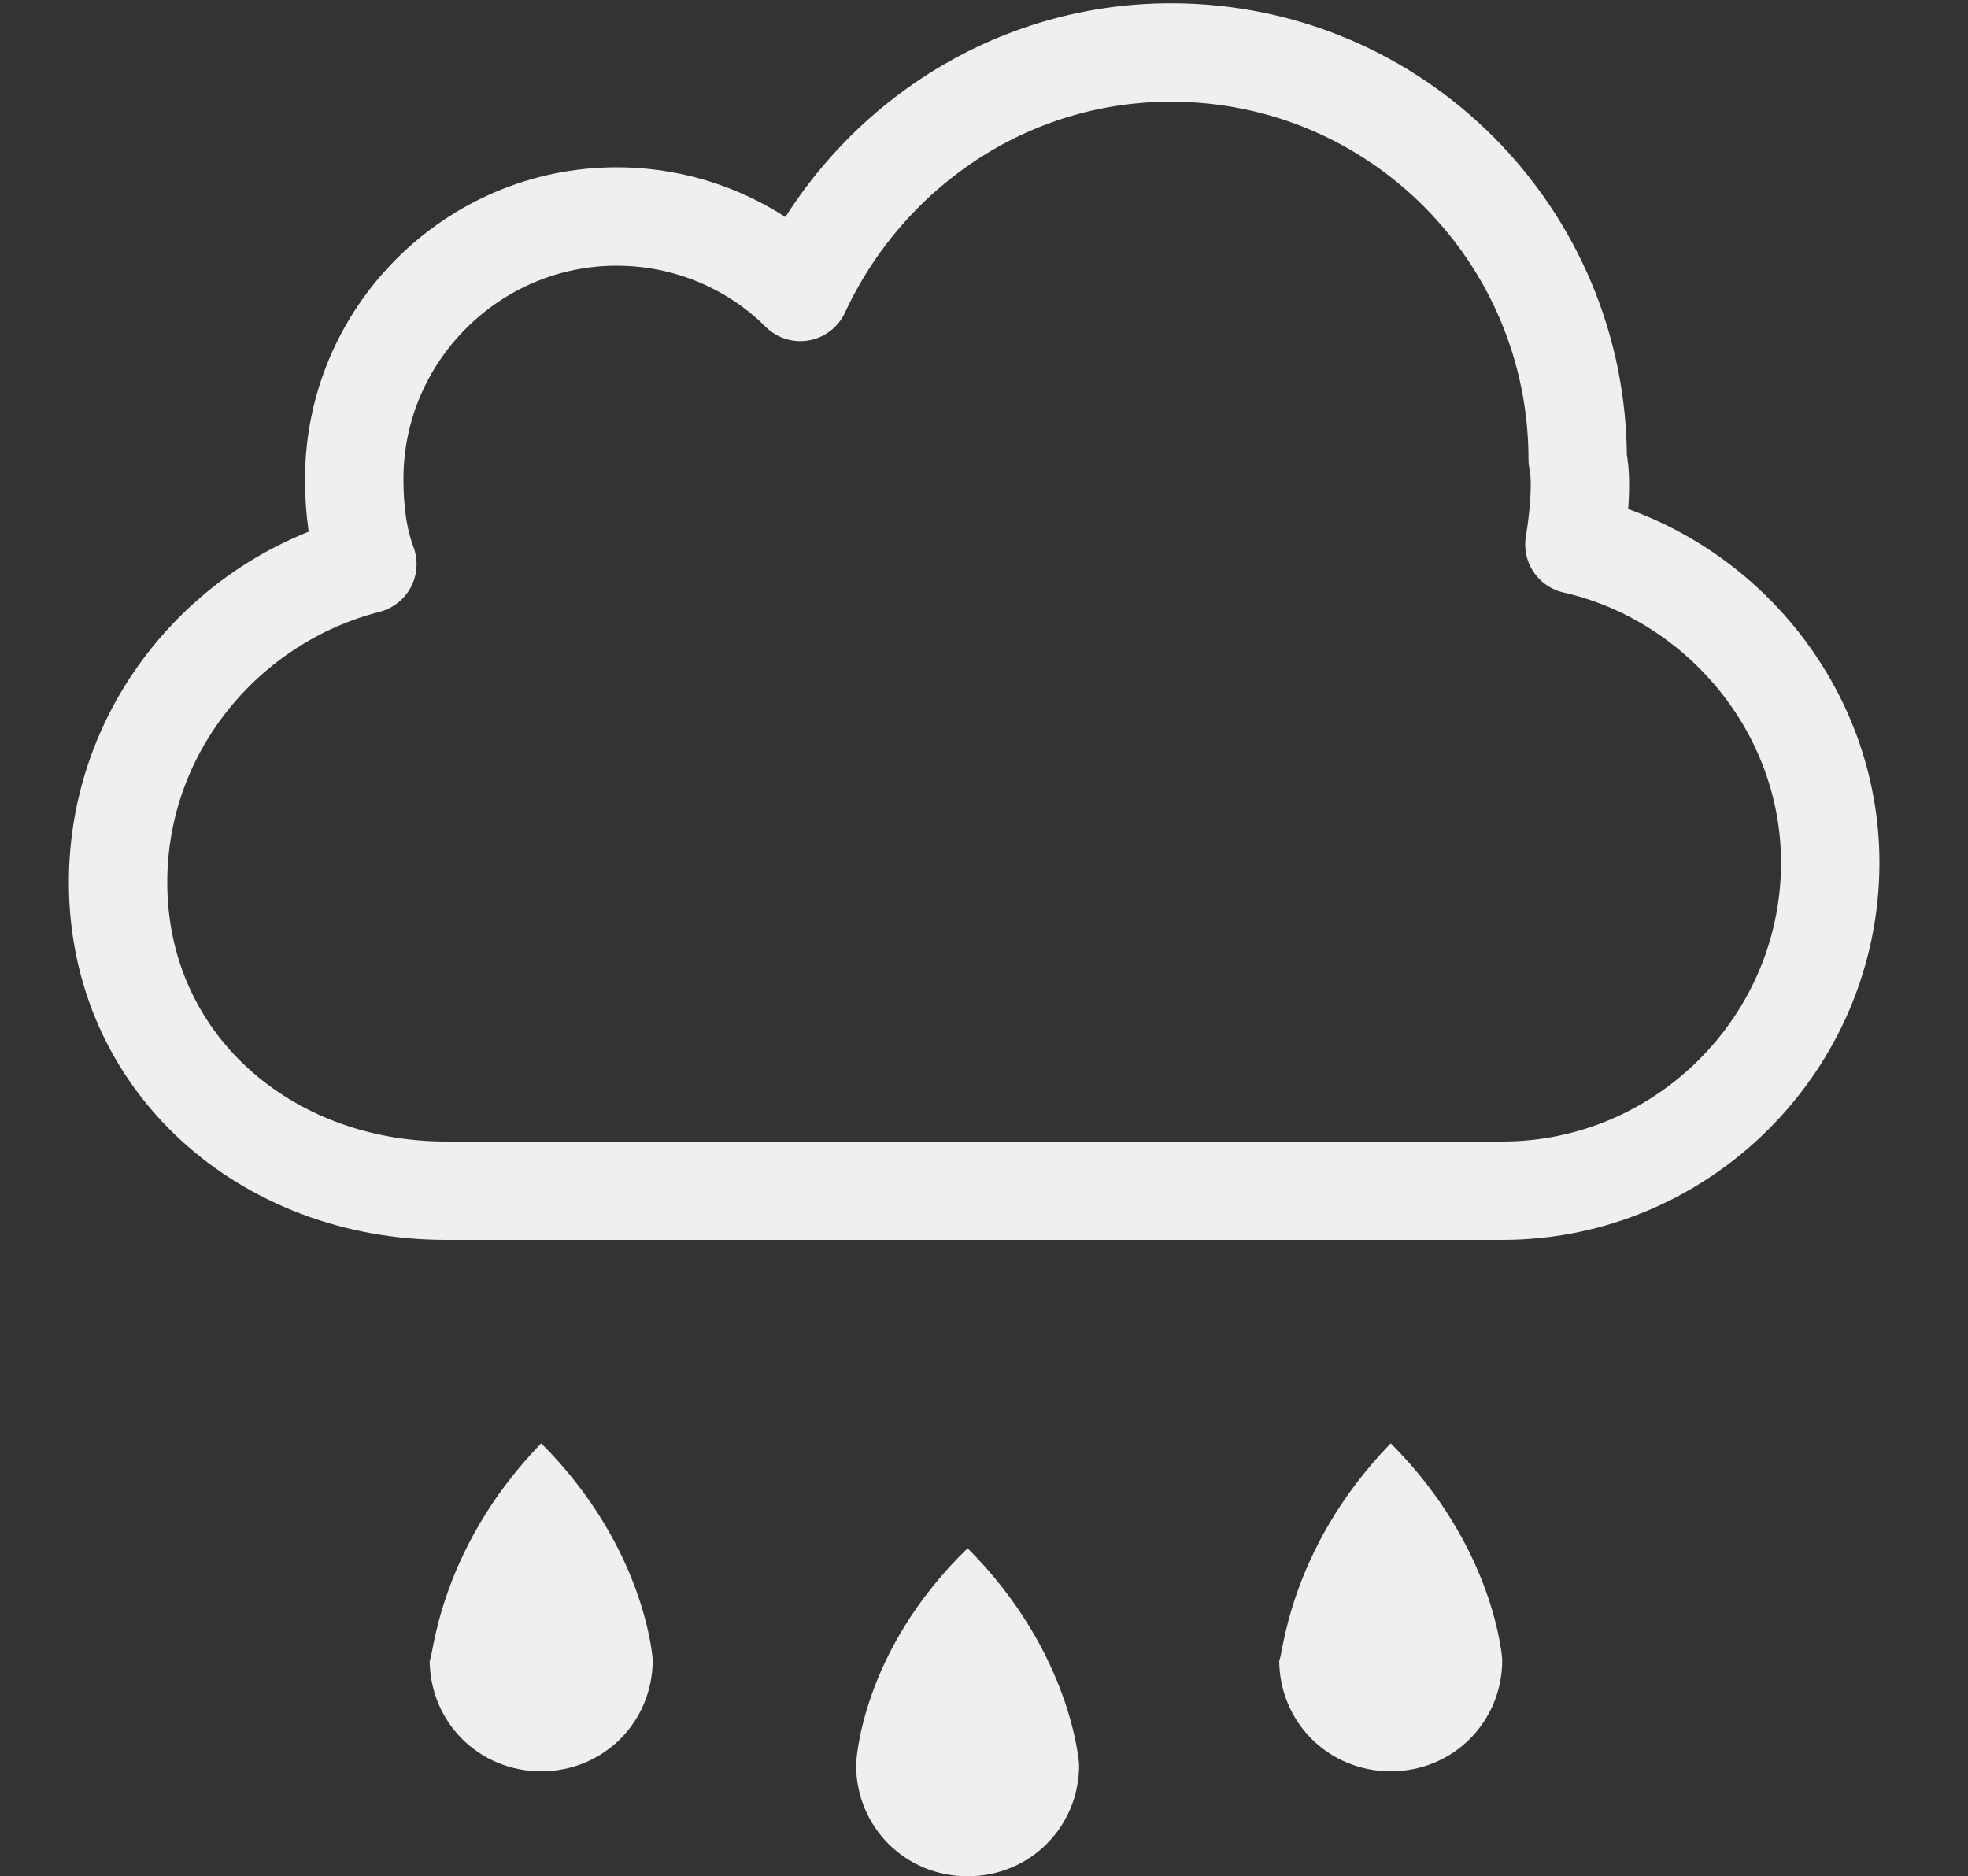 <?xml version="1.0" encoding="utf-8"?>
<!-- Generator: Adobe Illustrator 18.1.0, SVG Export Plug-In . SVG Version: 6.00 Build 0)  -->
<svg version="1.1" id="Layer_1" xmlns="http://www.w3.org/2000/svg" xmlns:xlink="http://www.w3.org/1999/xlink" x="0px" y="0px"
	 viewBox="0 0 60 57.2" enable-background="new 0 0 60 57.2" xml:space="preserve">
<rect x="0" y="0" width="60" height="57.2" fill="#333333" stroke="none"/>
<path fill="none" stroke="#F1EFED" stroke-width="3" stroke-linecap="round" stroke-linejoin="round" stroke-miterlimit="10" d="
	M48,16.6c4.4,1,7.8,5,7.8,9.7c0,5.5-4.5,10-10,10H13.6c-5.5,0-10-3.9-10-9.4c0-4.7,3.3-8.6,7.6-9.7c-0.3-0.8-0.4-1.7-0.4-2.6
	c0-4.4,3.6-8,8-8c2.2,0,4.2,0.9,5.6,2.3l0,0c2-4.3,6.3-7.3,11.3-7.3c6.9,0,12.4,5.6,12.4,12.4C48.3,14.9,48,16.6,48,16.6L48,16.6z"
	/>
<path fill="#F1EFED" d="M16.5,44c3.2,3.2,3.4,6.6,3.4,6.6c0,1.9-1.5,3.4-3.4,3.4c-1.9,0-3.4-1.5-3.4-3.4
	C13.2,50.7,13.3,47.3,16.5,44z"/>
<path fill="#F1EFED" d="M42.4,44c3.2,3.2,3.4,6.6,3.4,6.6c0,1.9-1.5,3.4-3.4,3.4c-1.9,0-3.4-1.5-3.4-3.4
	C39.1,50.7,39.2,47.3,42.4,44z"/>
<path fill="#F1EFED" d="M29.5,47.2c3.2,3.2,3.4,6.6,3.4,6.6c0,1.9-1.5,3.4-3.4,3.4c-1.9,0-3.4-1.5-3.4-3.4
	C26.1,53.8,26.2,50.4,29.5,47.2z"/>
</svg>
